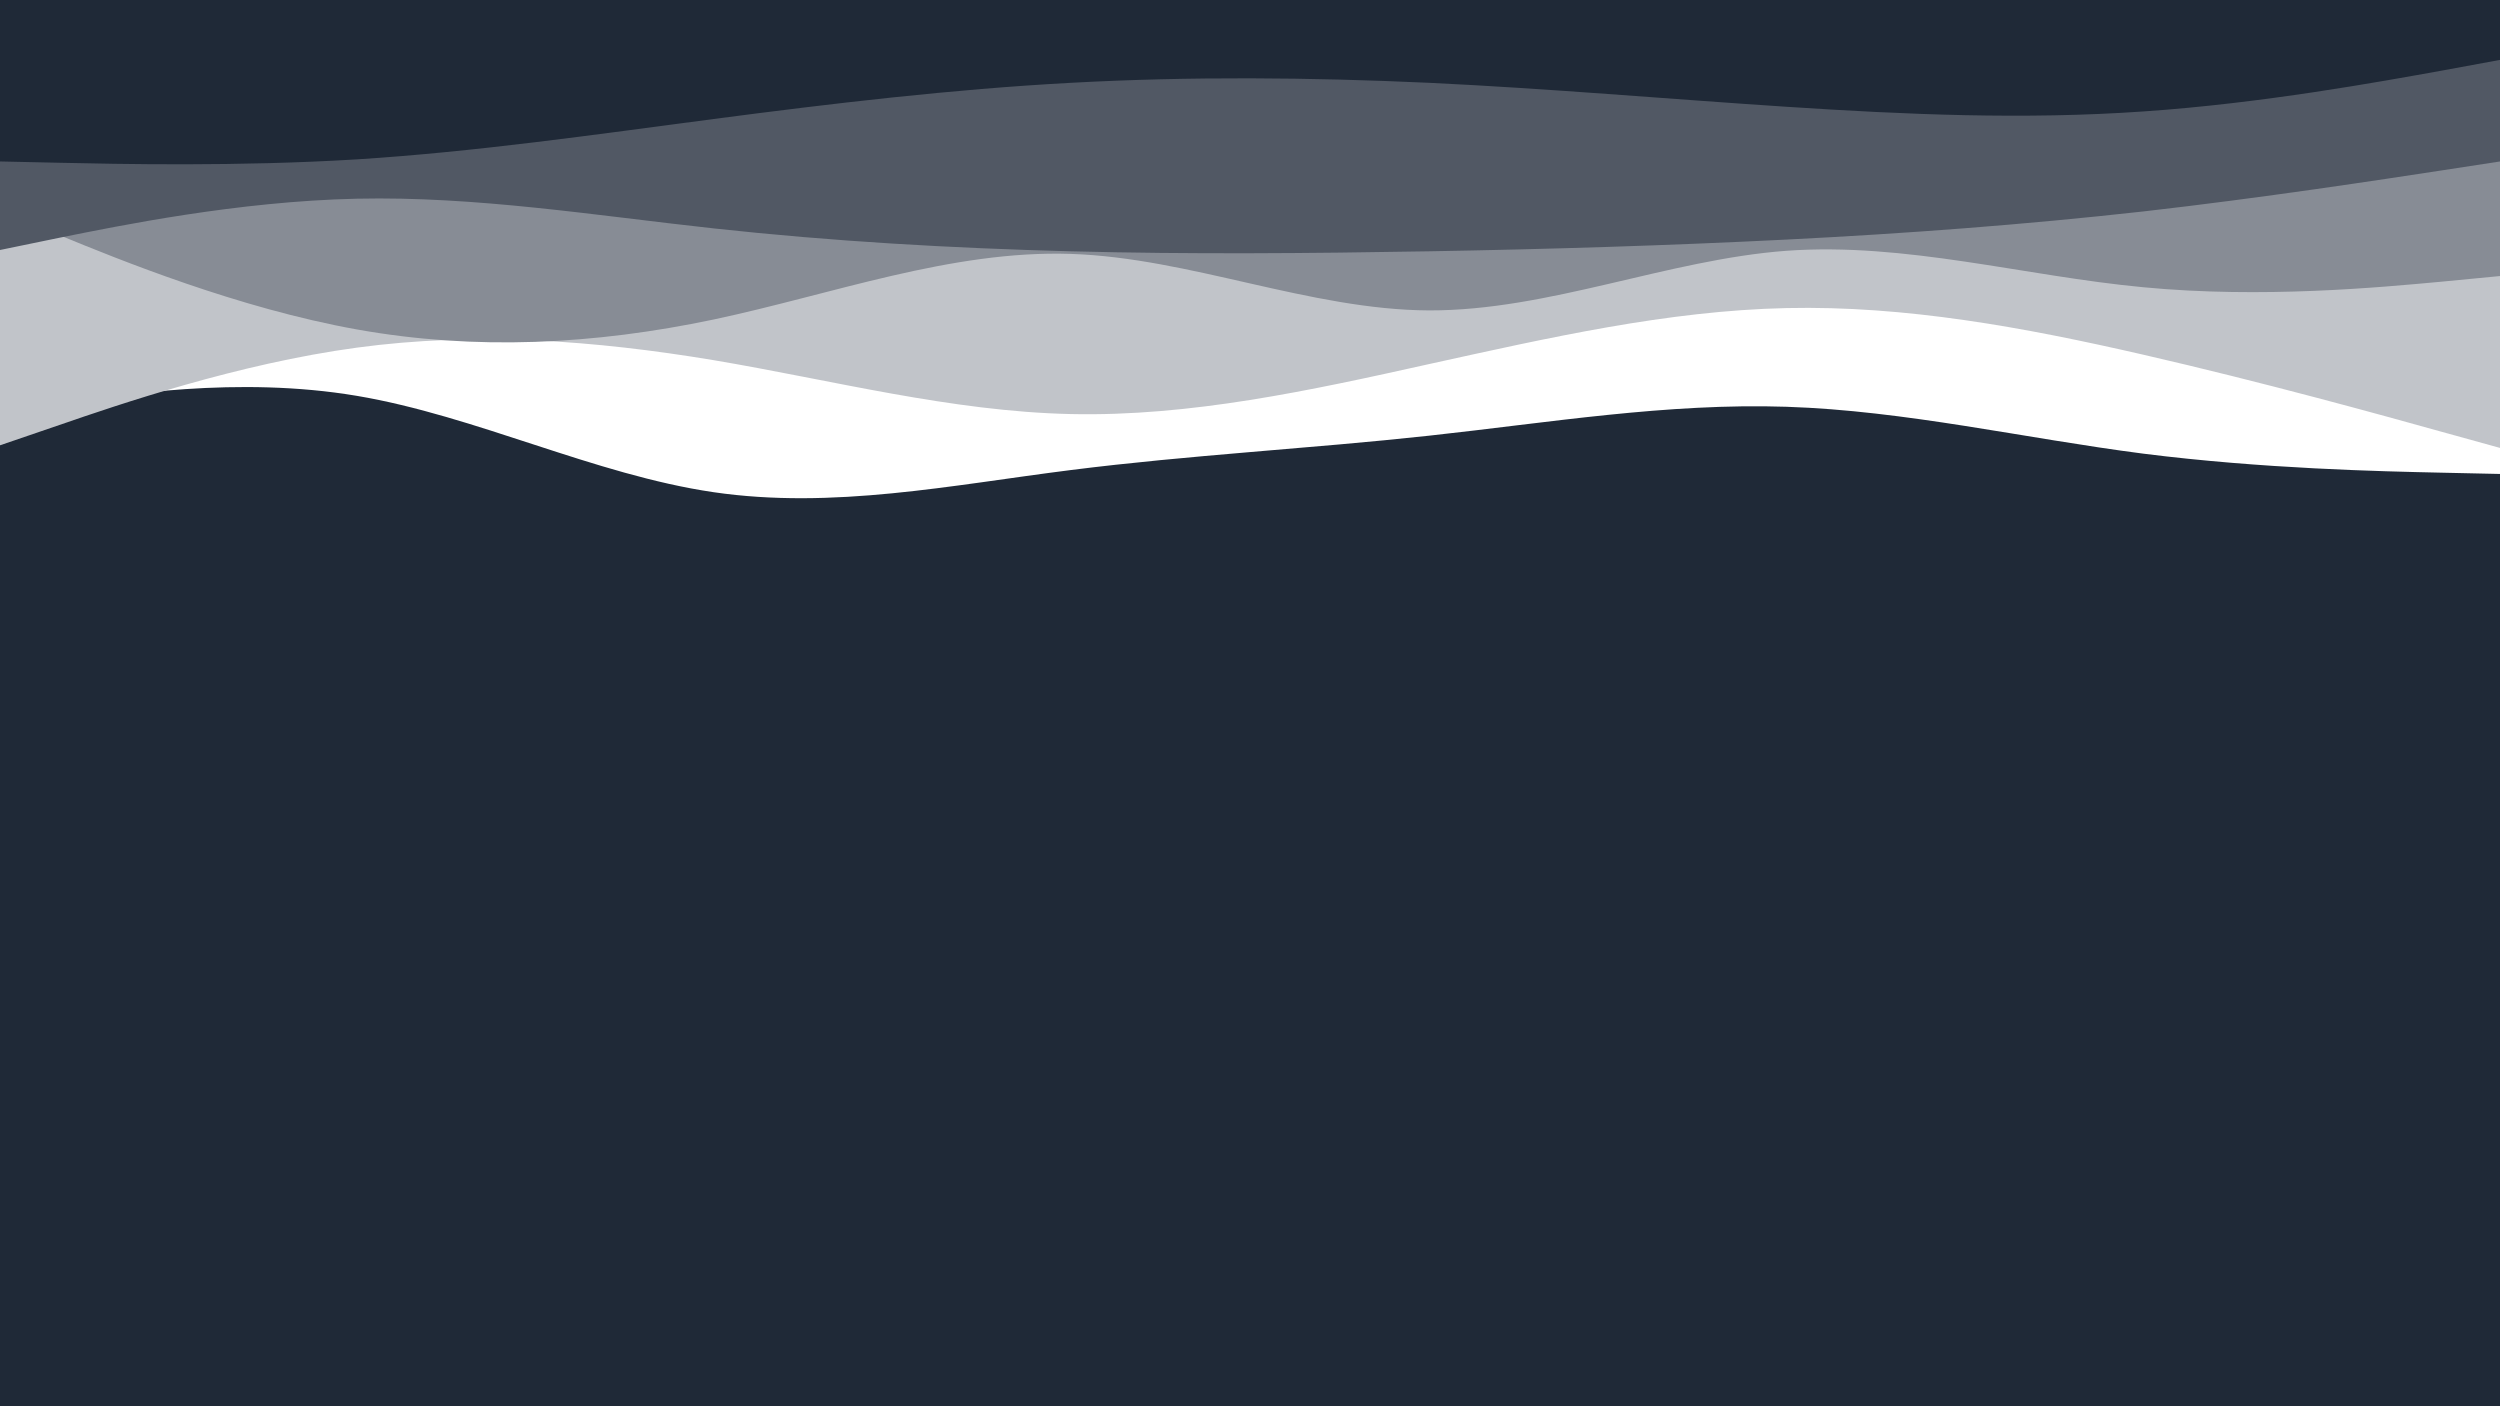 <svg id="visual" viewBox="0 0 960 540" width="960" height="540" xmlns="http://www.w3.org/2000/svg"
    xmlns:xlink="http://www.w3.org/1999/xlink" version="1.1">
    <rect x="0" y="0" width="960" height="540" fill="#1f2937"></rect>
    <path
        d="M0 159L22.8 155.3C45.7 151.7 91.3 144.3 137 152C182.7 159.7 228.3 182.3 274 189C319.7 195.7 365.3 186.3 411.2 180.5C457 174.7 503 172.3 548.8 167.3C594.7 162.3 640.3 154.7 686 156.2C731.7 157.7 777.3 168.3 823 174.2C868.7 180 914.3 181 937.2 181.5L960 182L960 0L937.2 0C914.3 0 868.7 0 823 0C777.3 0 731.7 0 686 0C640.3 0 594.7 0 548.8 0C503 0 457 0 411.2 0C365.3 0 319.7 0 274 0C228.3 0 182.7 0 137 0C91.3 0 45.7 0 22.8 0L0 0Z"
        fill="#ffffff"></path>
    <path
        d="M0 171L22.8 163.2C45.7 155.3 91.3 139.7 137 133.5C182.7 127.3 228.3 130.7 274 138.3C319.7 146 365.3 158 411.2 159C457 160 503 150 548.8 139.8C594.7 129.7 640.3 119.3 686 118.3C731.7 117.3 777.3 125.7 823 136.2C868.7 146.7 914.3 159.3 937.2 165.7L960 172L960 0L937.2 0C914.3 0 868.7 0 823 0C777.3 0 731.7 0 686 0C640.3 0 594.7 0 548.8 0C503 0 457 0 411.2 0C365.3 0 319.7 0 274 0C228.3 0 182.7 0 137 0C91.3 0 45.7 0 22.8 0L0 0Z"
        fill="#c1c4c9"></path>
    <path
        d="M0 81L22.8 90.3C45.7 99.7 91.3 118.3 137 126.5C182.7 134.7 228.3 132.3 274 122.7C319.7 113 365.3 96 411.2 97.5C457 99 503 119 548.8 119.2C594.7 119.3 640.3 99.7 686 96.3C731.7 93 777.3 106 823 110.3C868.7 114.7 914.3 110.3 937.2 108.2L960 106L960 0L937.2 0C914.3 0 868.7 0 823 0C777.3 0 731.7 0 686 0C640.3 0 594.7 0 548.8 0C503 0 457 0 411.2 0C365.3 0 319.7 0 274 0C228.3 0 182.7 0 137 0C91.3 0 45.7 0 22.8 0L0 0Z"
        fill="#878c95"></path>
    <path
        d="M0 96L22.8 91.3C45.7 86.7 91.3 77.3 137 76.3C182.7 75.3 228.3 82.7 274 87.7C319.7 92.7 365.3 95.3 411.2 96.5C457 97.7 503 97.3 548.8 96.5C594.7 95.7 640.3 94.3 686 92C731.7 89.7 777.3 86.3 823 81.2C868.7 76 914.3 69 937.2 65.5L960 62L960 0L937.2 0C914.3 0 868.7 0 823 0C777.3 0 731.7 0 686 0C640.3 0 594.7 0 548.8 0C503 0 457 0 411.2 0C365.3 0 319.7 0 274 0C228.3 0 182.7 0 137 0C91.3 0 45.7 0 22.8 0L0 0Z"
        fill="#515864"></path>
    <path
        d="M0 62L22.8 62.5C45.7 63 91.3 64 137 61.2C182.7 58.3 228.3 51.7 274 45.7C319.7 39.7 365.3 34.3 411.2 31.8C457 29.3 503 29.7 548.8 31.8C594.7 34 640.3 38 686 41C731.7 44 777.3 46 823 42.8C868.7 39.7 914.3 31.3 937.2 27.2L960 23L960 0L937.2 0C914.3 0 868.7 0 823 0C777.3 0 731.7 0 686 0C640.3 0 594.7 0 548.8 0C503 0 457 0 411.2 0C365.3 0 319.7 0 274 0C228.3 0 182.7 0 137 0C91.3 0 45.7 0 22.8 0L0 0Z"
        fill="#1f2937"></path>
</svg>